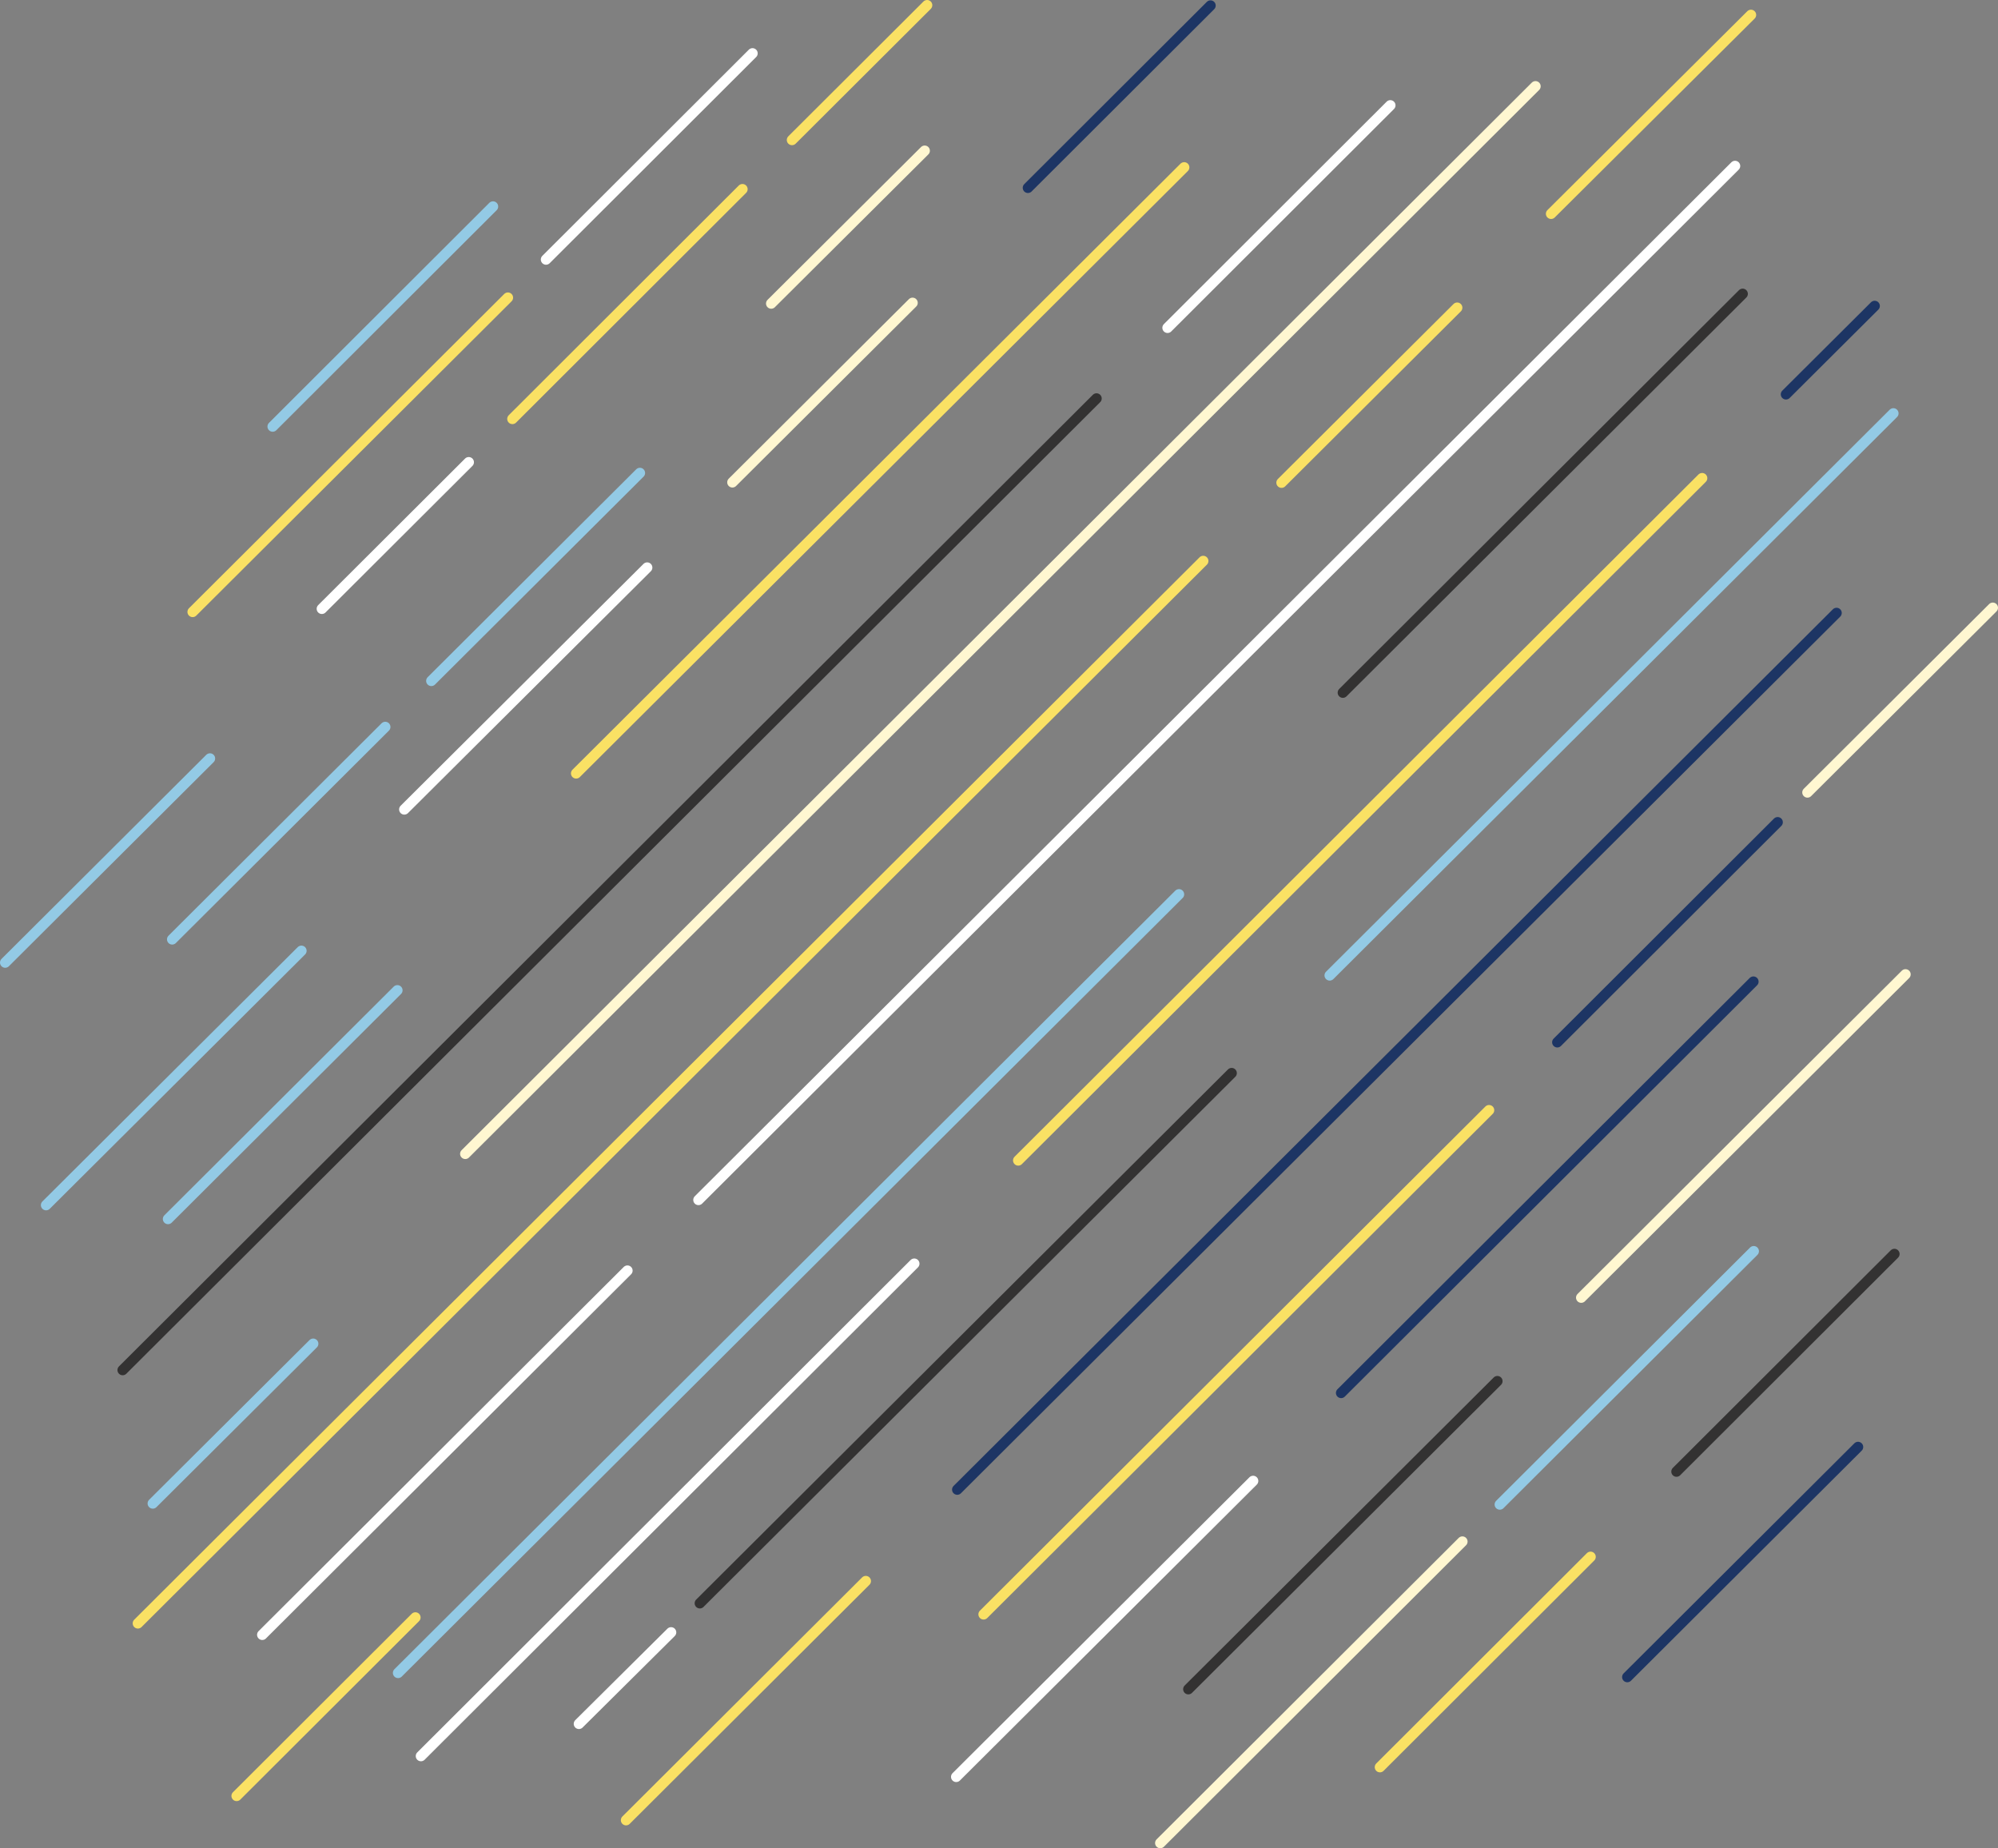 <svg id="Layer_1" data-name="Layer 1" xmlns="http://www.w3.org/2000/svg" viewBox="0 0 576.7 533.4">
  <rect x="0" y="0" width="576.7" height="533.4" fill="#808080" stroke="none"/>
  <defs>
    <style>
      .cls-1, .cls-2, .cls-3, .cls-4, .cls-5, .cls-6 {
        fill: none;
        stroke-linecap: round;
        stroke-miterlimit: 10;
        stroke-width: 3px;
      }

      .cls-1 {
        stroke: #fff7d1;
      }

      .cls-2 {
        stroke: #fff;
      }

      .cls-3 {
        stroke: #333232;
      }

      .cls-4 {
        stroke: #1d3564;
      }

      .cls-5 {
        stroke: #93cae5;
      }

      .cls-6 {
        stroke: #fae164;
      }
    </style>
  </defs>
  <title>diagonal-lines-core-blue</title>
  <g id="Color_-_6" data-name="Color - 6">
    <line id="Line_5467" data-name="Line 5467" class="cls-1" x1="222.6" y1="87.6" x2="266.9" y2="43.5"/>
    <line id="Line_5471" data-name="Line 5471" class="cls-1" x1="211.4" y1="139.2" x2="263.4" y2="87.4"/>
    <line id="Line_5478" data-name="Line 5478" class="cls-1" x1="134.3" y1="333" x2="443.2" y2="24.9"/>
    <line id="Line_5496" data-name="Line 5496" class="cls-1" x1="521.7" y1="228.7" x2="575.2" y2="175.4"/>
    <line id="Line_5502" data-name="Line 5502" class="cls-1" x1="456.4" y1="374.5" x2="550" y2="281.2"/>
    <line id="Line_5505" data-name="Line 5505" class="cls-1" x1="334.9" y1="531.9" x2="422.1" y2="444.9"/>
  </g>
  <g id="Color_-_5" data-name="Color - 5">
    <line id="Line_5461" data-name="Line 5461" class="cls-2" x1="157.6" y1="74.9" x2="217.2" y2="15.4"/>
    <line id="Line_5465" data-name="Line 5465" class="cls-2" x1="92.9" y1="175.7" x2="135.3" y2="133.4"/>
    <line id="Line_5472" data-name="Line 5472" class="cls-2" x1="116.7" y1="233.6" x2="186.8" y2="163.8"/>
    <line id="Line_5476" data-name="Line 5476" class="cls-2" x1="337" y1="94.6" x2="401.3" y2="30.4"/>
    <line id="Line_5483" data-name="Line 5483" class="cls-2" x1="201.6" y1="346.3" x2="500.8" y2="47.9"/>
    <line id="Line_5484" data-name="Line 5484" class="cls-2" x1="75.7" y1="471.8" x2="181.1" y2="366.7"/>
    <line id="Line_5490" data-name="Line 5490" class="cls-2" x1="121.5" y1="506.8" x2="263.9" y2="364.7"/>
    <line id="Line_5493" data-name="Line 5493" class="cls-2" x1="167.1" y1="497.5" x2="193.7" y2="471.1"/>
    <line id="Line_5501" data-name="Line 5501" class="cls-2" x1="276" y1="512.8" x2="361.7" y2="427.4"/>
  </g>
  <g id="Color_-_4" data-name="Color - 4">
    <line id="Line_5477" data-name="Line 5477" class="cls-3" x1="35.4" y1="395.4" x2="316.5" y2="115"/>
    <line id="Line_5485" data-name="Line 5485" class="cls-3" x1="387.6" y1="199.9" x2="503" y2="84.8"/>
    <line id="Line_5492" data-name="Line 5492" class="cls-3" x1="202" y1="462.7" x2="355.5" y2="309.7"/>
    <line id="Line_5503" data-name="Line 5503" class="cls-3" x1="343" y1="487.5" x2="432.2" y2="398.6"/>
    <line id="Line_5506" data-name="Line 5506" class="cls-3" x1="483.9" y1="424.7" x2="546.8" y2="361.9"/>
  </g>
  <g id="Color_-_3" data-name="Color - 3">
    <line id="Line_5470" data-name="Line 5470" class="cls-4" x1="296.7" y1="54.2" x2="349.4" y2="1.6"/>
    <line id="Line_5488" data-name="Line 5488" class="cls-4" x1="515.5" y1="113.8" x2="541.1" y2="88.3"/>
    <line id="Line_5494" data-name="Line 5494" class="cls-4" x1="276.3" y1="429.9" x2="530.1" y2="176.9"/>
    <line id="Line_5497" data-name="Line 5497" class="cls-4" x1="449.5" y1="300.8" x2="513.1" y2="237.3"/>
    <line id="Line_5500" data-name="Line 5500" class="cls-4" x1="387.1" y1="402" x2="506.1" y2="283.3"/>
    <line id="Line_5508" data-name="Line 5508" class="cls-4" x1="469.7" y1="484" x2="536.3" y2="417.6"/>
  </g>
  <g id="Color_-_2" data-name="Color - 2">
    <line id="Line_5460" data-name="Line 5460" class="cls-5" x1="78.7" y1="123.1" x2="142.3" y2="59.6"/>
    <line id="Line_5466" data-name="Line 5466" class="cls-5" x1="1.5" y1="277.8" x2="60.6" y2="218.9"/>
    <line id="Line_5468" data-name="Line 5468" class="cls-5" x1="124.5" y1="196.5" x2="184.7" y2="136.5"/>
    <line id="Line_5469" data-name="Line 5469" class="cls-5" x1="49.7" y1="271.1" x2="111.2" y2="209.8"/>
    <line id="Line_5473" data-name="Line 5473" class="cls-5" x1="13.3" y1="347.8" x2="87" y2="274.4"/>
    <line id="Line_5475" data-name="Line 5475" class="cls-5" x1="48.5" y1="351.8" x2="114.7" y2="285.8"/>
    <line id="Line_5479" data-name="Line 5479" class="cls-5" x1="44.1" y1="433.9" x2="90.4" y2="387.8"/>
    <line id="Line_5486" data-name="Line 5486" class="cls-5" x1="114.9" y1="482.8" x2="340.3" y2="258.1"/>
    <line id="Line_5491" data-name="Line 5491" class="cls-5" x1="383.8" y1="281.5" x2="546.5" y2="119.3"/>
    <line id="Line_5504" data-name="Line 5504" class="cls-5" x1="432.9" y1="434.2" x2="506.2" y2="361.1"/>
  </g>
  <g id="Color_-_1" data-name="Color - 1">
    <line id="Line_5462" data-name="Line 5462" class="cls-6" x1="55.6" y1="176.6" x2="146.6" y2="85.9"/>
    <line id="Line_5463" data-name="Line 5463" class="cls-6" x1="228.6" y1="40.4" x2="267.6" y2="1.5"/>
    <line id="Line_5464" data-name="Line 5464" class="cls-6" x1="147.9" y1="120.9" x2="214.3" y2="54.6"/>
    <line id="Line_5474" data-name="Line 5474" class="cls-6" x1="166.3" y1="223.2" x2="341.8" y2="48.3"/>
    <line id="Line_5480" data-name="Line 5480" class="cls-6" x1="447.7" y1="61.7" x2="505.4" y2="4.3"/>
    <line id="Line_5481" data-name="Line 5481" class="cls-6" x1="369.9" y1="139.3" x2="420.6" y2="88.8"/>
    <line id="Line_5482" data-name="Line 5482" class="cls-6" x1="39.8" y1="468.5" x2="347.3" y2="161.9"/>
    <line id="Line_5487" data-name="Line 5487" class="cls-6" x1="68.3" y1="518.3" x2="119.9" y2="466.8"/>
    <line id="Line_5489" data-name="Line 5489" class="cls-6" x1="293.9" y1="334.9" x2="491.3" y2="138"/>
    <line id="Line_5495" data-name="Line 5495" class="cls-6" x1="180.7" y1="525.3" x2="249.9" y2="456.3"/>
    <line id="Line_5498" data-name="Line 5498" class="cls-6" x1="283.9" y1="465.9" x2="429.8" y2="320.4"/>
    <line id="Line_5507" data-name="Line 5507" class="cls-6" x1="398.3" y1="510" x2="459.1" y2="449.3"/>
  </g>
</svg>
